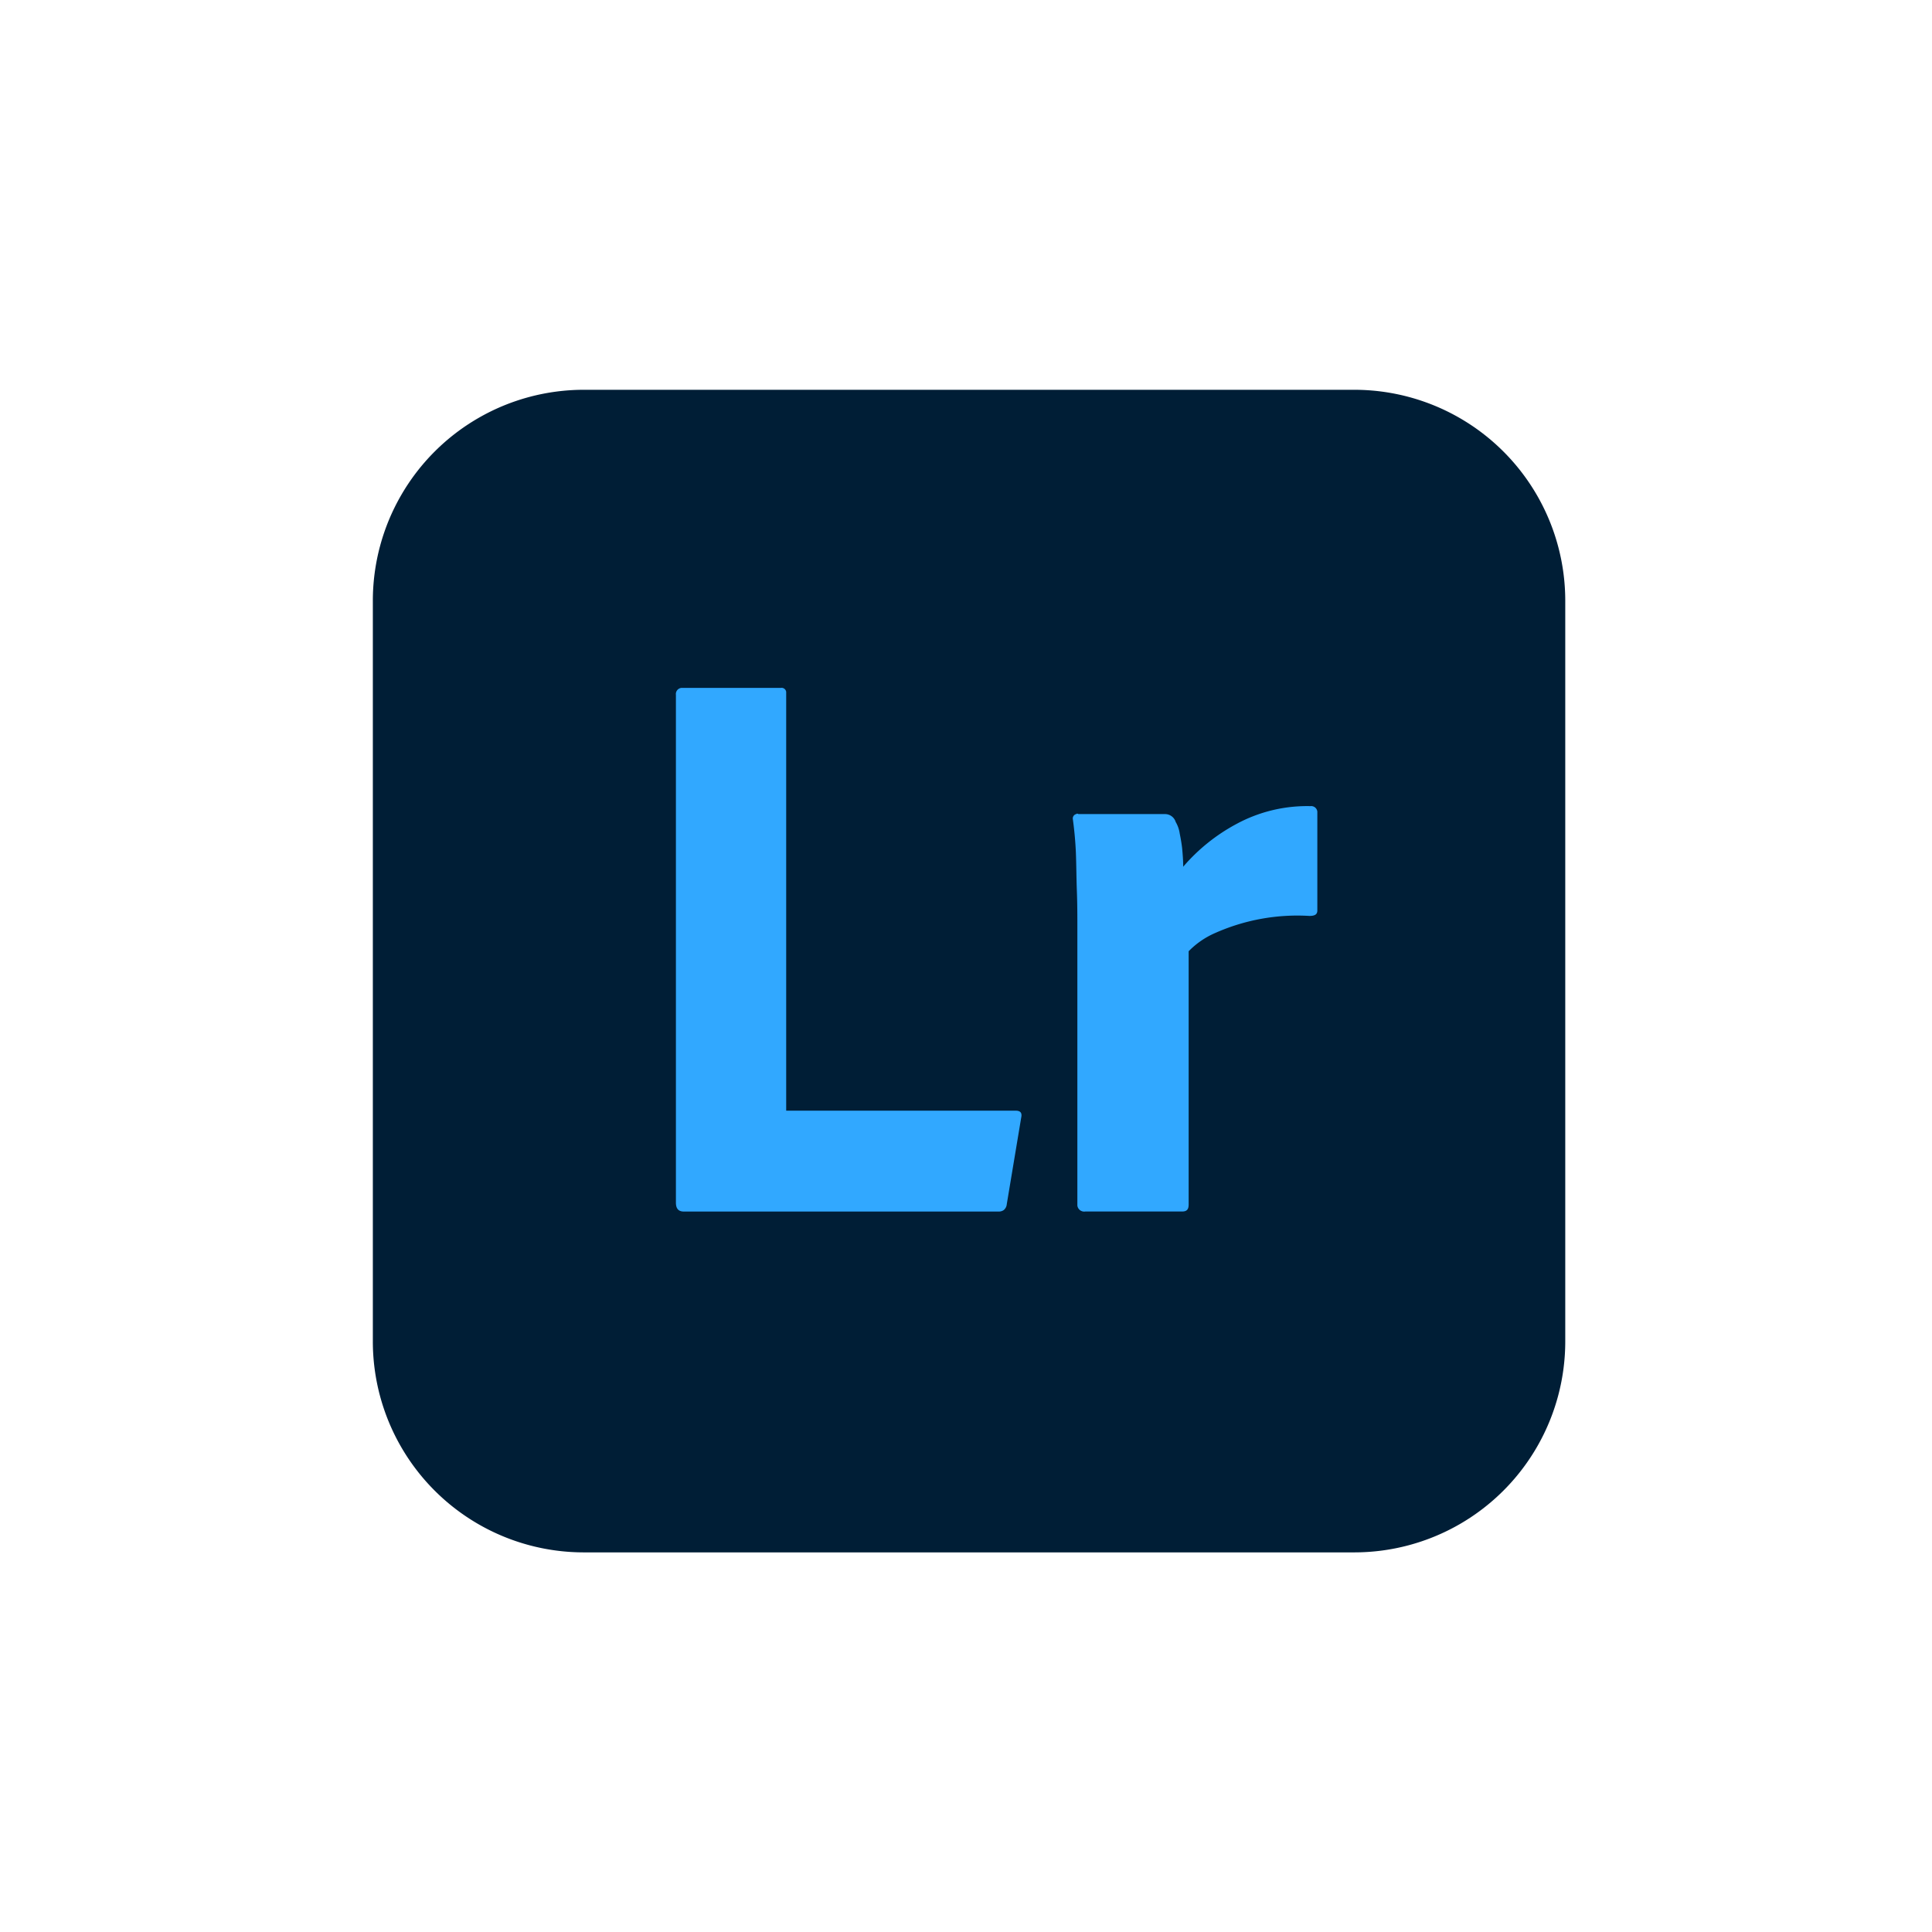 <svg xmlns="http://www.w3.org/2000/svg" xmlns:xlink="http://www.w3.org/1999/xlink" width="114" height="114" viewBox="0 0 114 114">
  <defs>
    <clipPath id="clip-path">
      <rect id="Retângulo_161" data-name="Retângulo 161" width="114" height="114" transform="translate(696 5239)" fill="#f5f5f5"/>
    </clipPath>
  </defs>
  <g id="Grupo_de_máscara_53" data-name="Grupo de máscara 53" transform="translate(-696 -5239)" clip-path="url(#clip-path)">
    <g id="Layer_2" data-name="Layer 2" transform="translate(718 5262)">
      <g id="Surfaces">
        <g id="Photo_Surface" data-name="Photo Surface">
          <g id="Outline_no_shadow" data-name="Outline no shadow">
            <path id="Caminho_7376" data-name="Caminho 7376" d="M12.459,0H57.9A12.449,12.449,0,0,1,70.36,12.459V56.141A12.449,12.449,0,0,1,57.9,68.6H12.459A12.449,12.449,0,0,1,0,56.141V12.459A12.449,12.449,0,0,1,12.459,0Z" fill="#001e36"/>
          </g>
        </g>
      </g>
      <g id="Outlined_Mnemonics_Logos" data-name="Outlined Mnemonics Logos" transform="translate(17.879 17.585)">
        <g id="Lr">
          <path id="Caminho_7377" data-name="Caminho 7377" d="M80.047,90.889H61.46c-.322,0-.469-.176-.469-.528V60.4a.365.365,0,0,1,.322-.41h5.863a.275.275,0,0,1,.322.235V84.937H81.043c.293,0,.381.147.322.41l-.85,5.1a.511.511,0,0,1-.176.352A.5.5,0,0,1,80.047,90.889Z" transform="translate(-60.987 -59.985)" fill="#31a8ff"/>
          <path id="Caminho_7378" data-name="Caminho 7378" d="M141.209,84.26h5.13a.66.66,0,0,1,.616.469,1.85,1.85,0,0,1,.235.674c.059.293.117.616.147.909.029.322.059.674.059,1.055a10.911,10.911,0,0,1,3.137-2.521,8.752,8.752,0,0,1,4.368-1.055.365.365,0,0,1,.41.322v5.834c0,.235-.147.322-.469.322a11.949,11.949,0,0,0-5.541,1,4.916,4.916,0,0,0-1.583,1.085V107.3c0,.293-.117.41-.381.41h-5.717a.406.406,0,0,1-.469-.352V91c0-.7,0-1.437-.029-2.2s-.029-1.524-.059-2.287q-.044-.967-.176-1.935a.27.27,0,0,1,.205-.322c.029-.029.059-.029.117,0Z" transform="translate(-117.459 -76.809)" fill="#31a8ff"/>
        </g>
      </g>
    </g>
  </g>
</svg>
